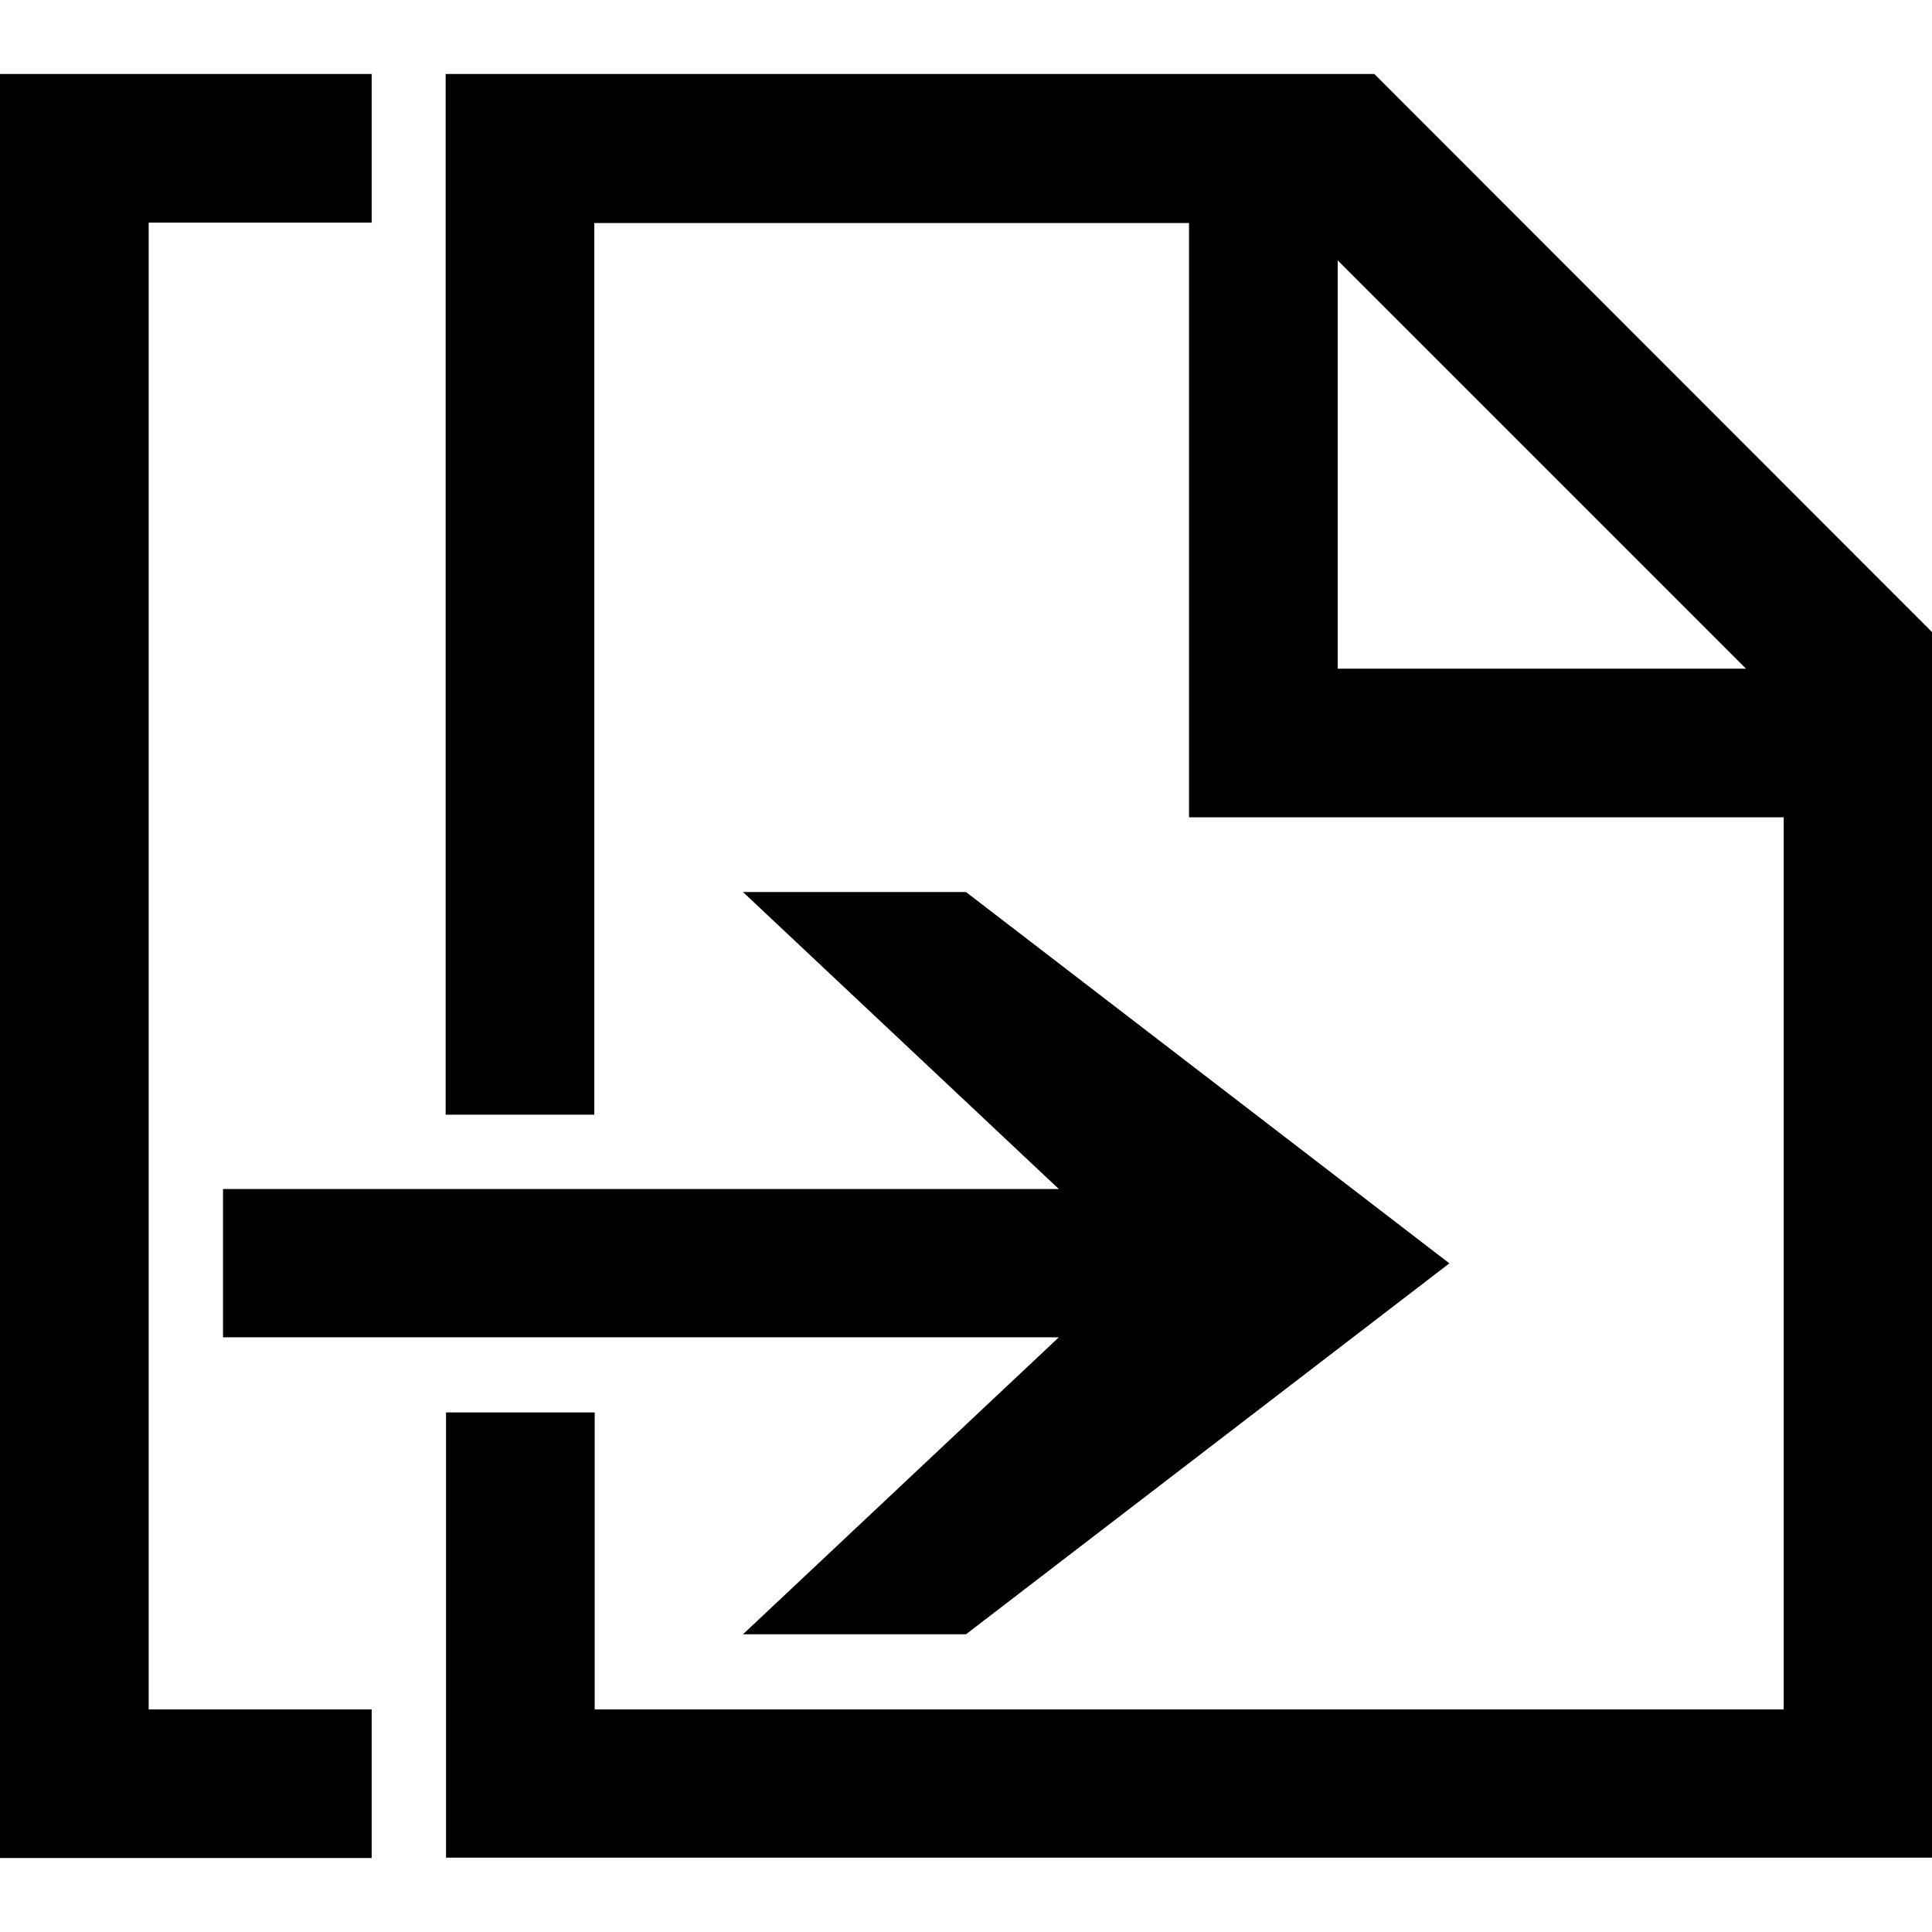 <?xml version="1.0" encoding="utf-8"?>
<!-- Generator: Adobe Illustrator 21.1.0, SVG Export Plug-In . SVG Version: 6.00 Build 0)  -->
<svg version="1.1" id="Layer_1" xmlns="http://www.w3.org/2000/svg" xmlns:xlink="http://www.w3.org/1999/xlink" x="0px" y="0px"
	 viewBox="0 0 512 512" style="enable-background:new 0 0 512 512;" xml:space="preserve">
<path d="M39.4,59.1V453h59.1v39.4H0V19.6h98.5V59H39.4V59.1z M118.2,453v-78.7h39.4V453h315.1V216.6H315.1V59.1H157.5v236.3h-39.4
	V59.1V19.6h246.1L512,167.5v324.8H118.2V453z M59.1,315.1h221.5l-83.7-78.7H256l128.1,98.4L256,433.1h-59.1l83.7-78.7H59.1V315.1z
	 M354.5,69v108.2h108.2L354.5,69z"/>
</svg>
